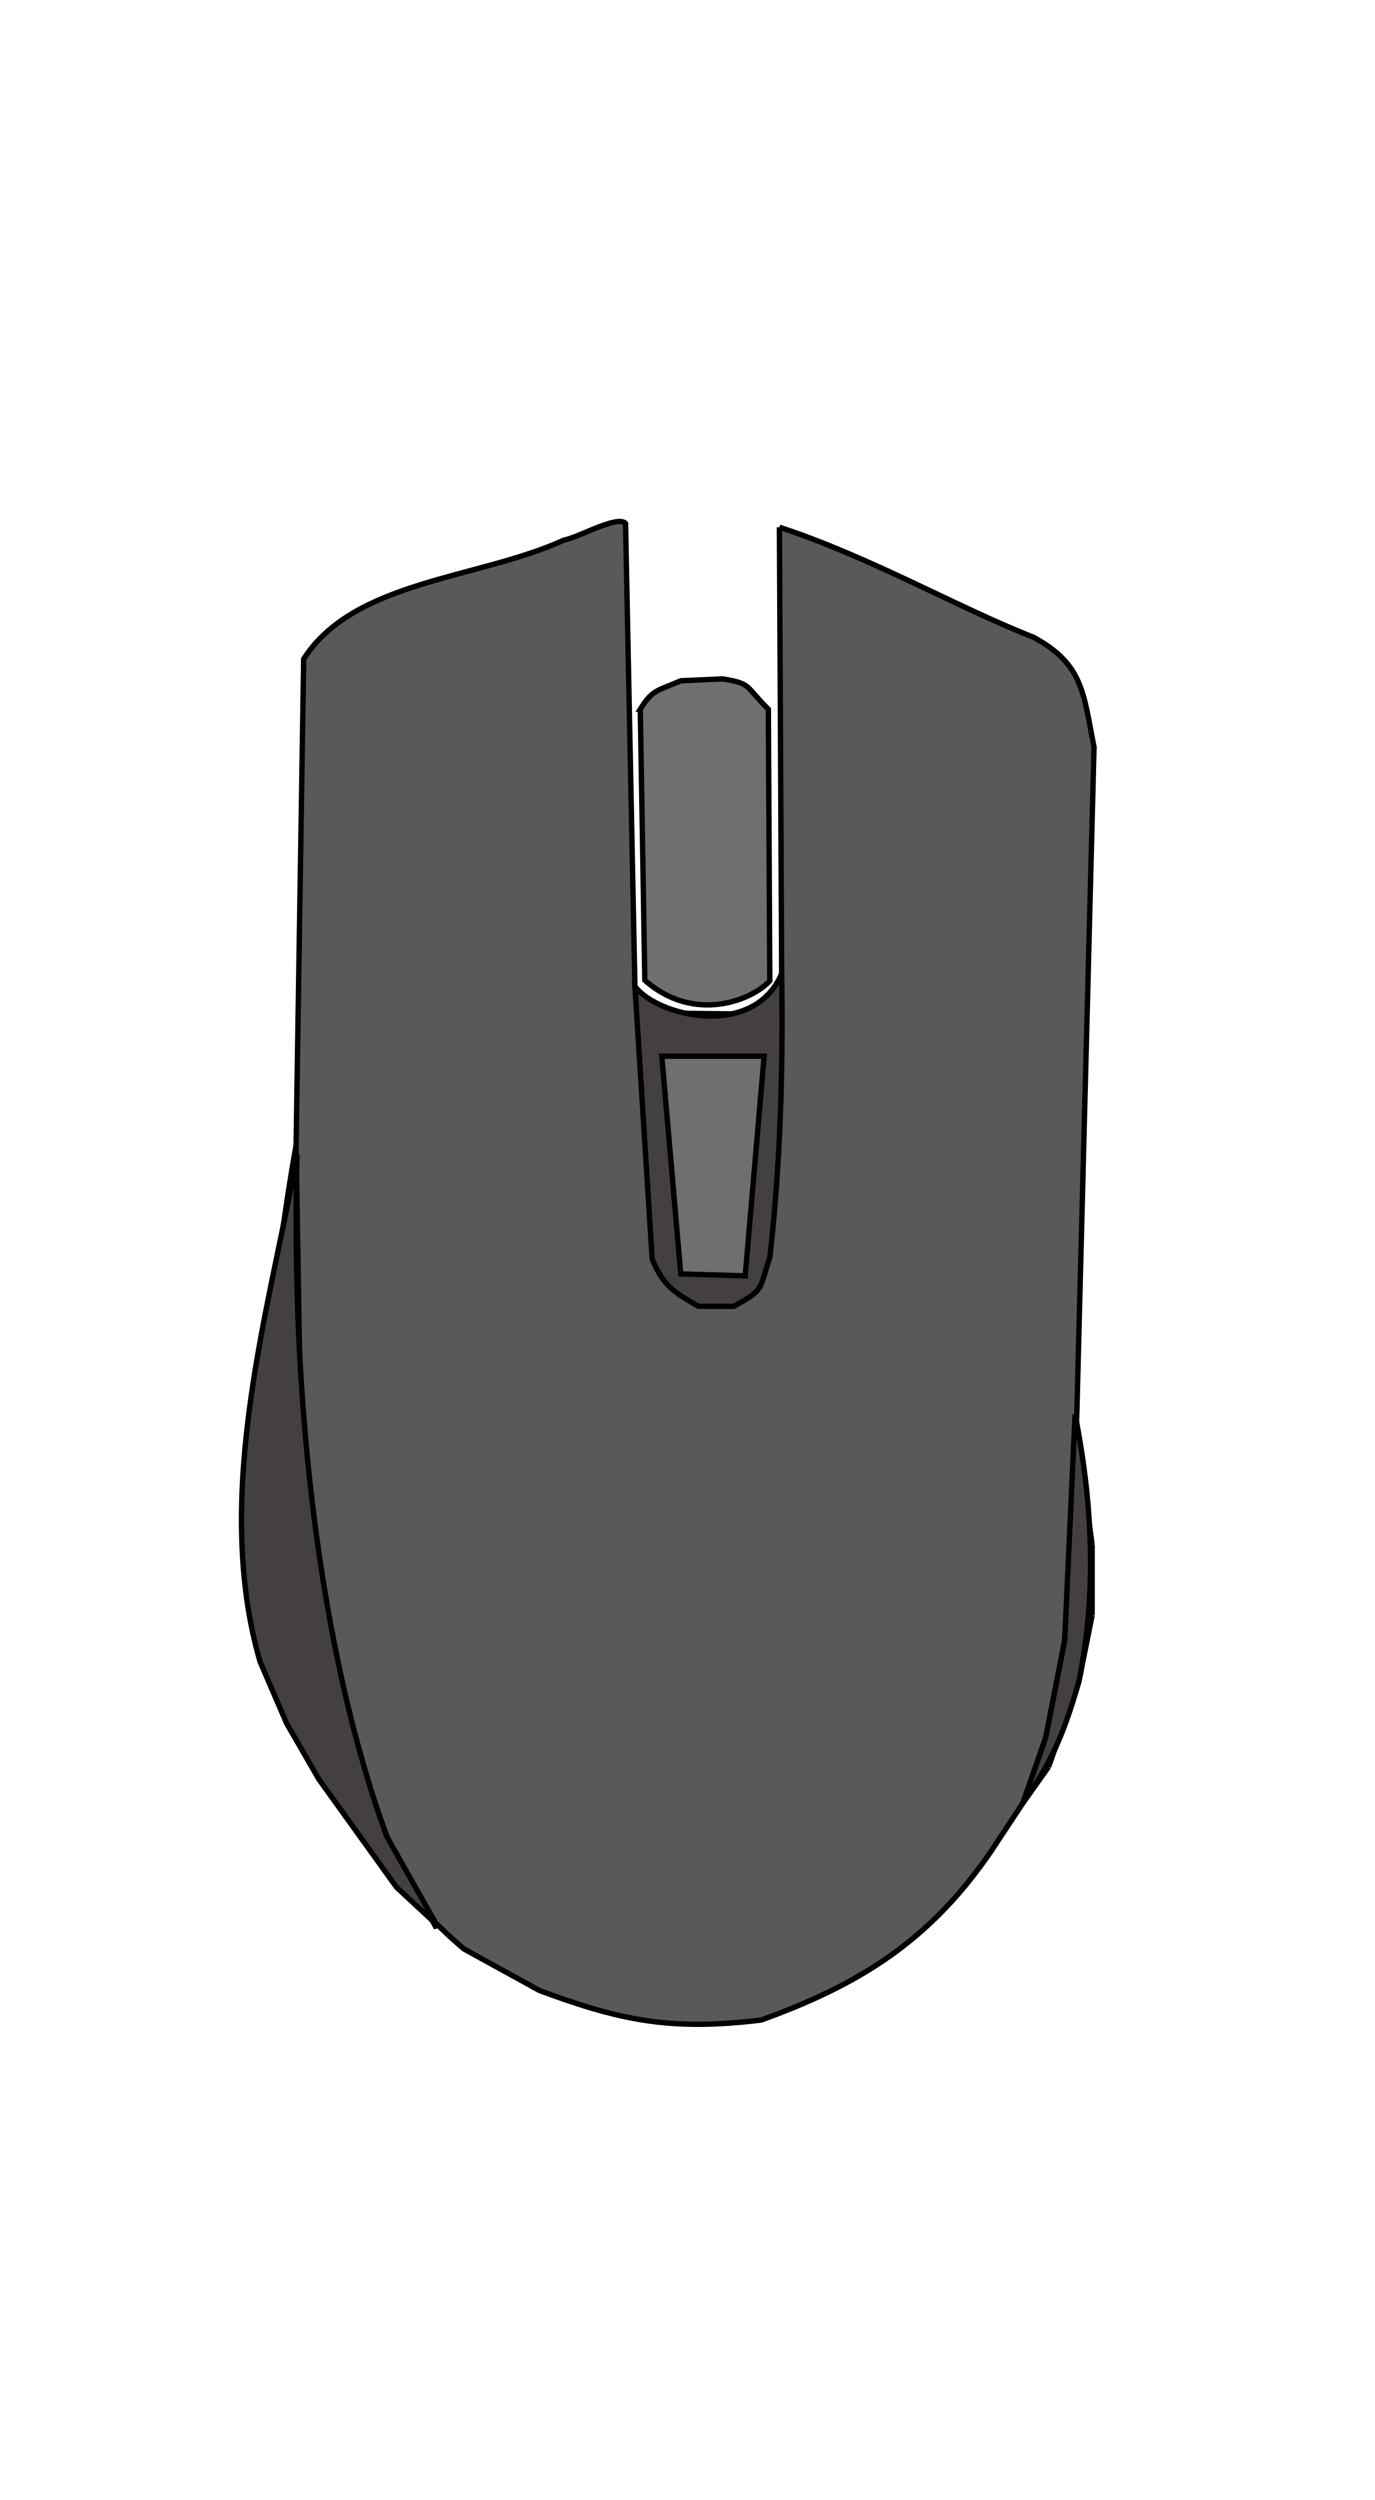 <?xml version="1.0" encoding="UTF-8" standalone="no"?>
<!-- Created with Inkscape (http://www.inkscape.org/) -->

<svg
   xmlns:dc="http://purl.org/dc/elements/1.1/"
   xmlns:cc="http://creativecommons.org/ns#"
   xmlns:rdf="http://www.w3.org/1999/02/22-rdf-syntax-ns#"
   xmlns:svg="http://www.w3.org/2000/svg"
   xmlns="http://www.w3.org/2000/svg"
   xmlns:sodipodi="http://sodipodi.sourceforge.net/DTD/sodipodi-0.dtd"
   xmlns:inkscape="http://www.inkscape.org/namespaces/inkscape"
   version="1.1"
   id="svg2"
   width="550"
   height="1000"
   viewBox="0 0 550 1000"
   sodipodi:docname="harpoon.svg"
   inkscape:export-filename="/home/lofty/harpoon.png"
   inkscape:export-xdpi="96"
   inkscape:export-ydpi="96"
   inkscape:version="0.92.1 r">
  <defs
     id="defs6" />
  <sodipodi:namedview
     pagecolor="#ffffff"
     bordercolor="#666666"
     borderopacity="1"
     objecttolerance="10"
     gridtolerance="10"
     guidetolerance="10"
     inkscape:pageopacity="0"
     inkscape:pageshadow="2"
     inkscape:window-width="1920"
     inkscape:window-height="1025"
     id="namedview4"
     showgrid="false"
     inkscape:zoom="0.6675088"
     inkscape:cx="235.6481"
     inkscape:cy="480.5607"
     inkscape:window-x="1280"
     inkscape:window-y="27"
     inkscape:window-maximized="1"
     inkscape:current-layer="layer3" />
  <g
     inkscape:groupmode="layer"
     id="layer1"
     inkscape:label="Trace"
     style="display:inline" />
  <g
     inkscape:groupmode="layer"
     id="layer3"
     inkscape:label="Wheel">
    <g
       id="g26">
      <path
         sodipodi:nodetypes="cccccccccccccccccccccccc"
         inkscape:connector-curvature="0"
         id="path3687"
         d="m 311.761,210.872 c 36.285,11.846 71.714,32.321 101.592,43.973 20.143,10.852 20.024,22.787 24.261,43.973 l -6.823,264.214 -1.137,38.286 -1.516,27.293 -2.274,27.672 -7.581,38.666 -9.098,26.156 -12.509,18.954 c -25.337,37.335 -54.586,54.233 -92.115,67.854 -36.332,4.486 -56.72,0.113 -88.703,-11.751 L 185.53,779.483 C 92.278,700.071 100.887,556.764 118.434,458.028 l 3.033,-194.465 c 20.24,-31.569 69.987,-31.935 104.088,-47.538 5.748,-0.992 21.289,-10.072 24.66,-6.701 l 3.753,185.219 c 5.127,7.621 9.378,9.336 17.691,10.722 l 26.452,0.314 c 10.982,-2.813 12.427,-5.825 14.559,-16.129 l -0.908,-178.579 v 0 0"
         style="display:inline;fill:#5a5858;fill-opacity:1;stroke:#000000;stroke-width:2.147;stroke-linecap:butt;stroke-linejoin:miter;stroke-miterlimit:4;stroke-dasharray:none;stroke-opacity:1" />
      <path
         sodipodi:nodetypes="ccccccccccccccccc"
         inkscape:connector-curvature="0"
         id="path3699"
         d="m 118.434,458.028 1.516,91.736 7.581,98.559 2.274,18.954 25.019,67.475 19.712,36.391 v -1.516 m 255.496,-203.942 6.823,52.312 m 0,0 v 28.051 m 0,0 -5.307,26.535 m 0,0 -12.13,34.117 m 0,0 -10.235,14.405"
         style="display:inline;fill:#5a5858;fill-opacity:1;stroke:#000000;stroke-width:2.147;stroke-linecap:butt;stroke-linejoin:miter;stroke-miterlimit:4;stroke-dasharray:none;stroke-opacity:1" />
      <path
         sodipodi:nodetypes="cccccccc"
         inkscape:connector-curvature="0"
         id="path4572"
         d="m 118.813,461.819 c -2.474,93.897 7.988,196.386 36.012,272.933 l 19.712,34.875 -15.921,-14.784 -31.084,-43.214 -12.889,-22.365 -10.614,-24.64 C 84.355,597.073 108.864,519.562 118.813,461.819 Z"
         style="display:inline;fill:#444040;fill-opacity:1;stroke:#000000;stroke-width:2.147;stroke-linecap:butt;stroke-linejoin:miter;stroke-miterlimit:4;stroke-dasharray:none;stroke-opacity:1" />
      <path
         sodipodi:nodetypes="ccccccc"
         inkscape:connector-curvature="0"
         id="path4574"
         d="m 430.032,565.685 c 7.582,38.677 8.304,72.956 1.516,106.899 -5.76,20.072 -10.764,32.193 -22.365,48.521 l 9.098,-26.156 7.581,-38.666 4.17,-90.599 v 0"
         style="display:inline;fill:#444040;fill-opacity:1;stroke:#000000;stroke-width:2.147;stroke-linecap:butt;stroke-linejoin:miter;stroke-miterlimit:4;stroke-dasharray:none;stroke-opacity:1" />
      <path
         sodipodi:nodetypes="ccccccc"
         inkscape:connector-curvature="0"
         id="path4506"
         d="m 256.102,283.654 1.83,108.415 c 19.841,17.503 43.091,7.853 49.99,0.25 l -0.58,-108.665 c -9.413,-9.278 -6.437,-10.149 -18.326,-12.13 l -16.679,0.758 c -9.495,4.123 -11.229,3.363 -16.235,11.372 z"
         style="display:inline;fill:#706e6e;fill-opacity:1;stroke:#000000;stroke-width:2.147;stroke-linecap:butt;stroke-linejoin:miter;stroke-miterlimit:4;stroke-dasharray:none;stroke-opacity:1" />
      <path
         sodipodi:nodetypes="ccccccc"
         inkscape:connector-curvature="0"
         id="path3697"
         d="m 253.967,394.544 6.906,109.011 c 4.434,10.844 8.802,13.275 18.471,18.916 h 14.221 c 12.33,-6.815 9.989,-6.464 14.405,-19.712 4.268,-38.258 5.273,-75.04 4.699,-113.308 -11.088,25.997 -49.242,17.351 -58.702,5.093 z"
         style="display:inline;fill:#444040;fill-opacity:1;stroke:#000000;stroke-width:2.147;stroke-linecap:butt;stroke-linejoin:miter;stroke-miterlimit:4;stroke-dasharray:none;stroke-opacity:1" />
      <path
         sodipodi:nodetypes="ccccc"
         inkscape:connector-curvature="0"
         id="path3695"
         d="m 264.72,422.433 7.58,87.111 25.774,0.758 7.581,-87.869 z"
         style="display:inline;fill:#706e6e;fill-opacity:1;stroke:#000000;stroke-width:2.146;stroke-linecap:butt;stroke-linejoin:miter;stroke-miterlimit:4;stroke-dasharray:none;stroke-opacity:1" />
    </g>
  </g>
</svg>
